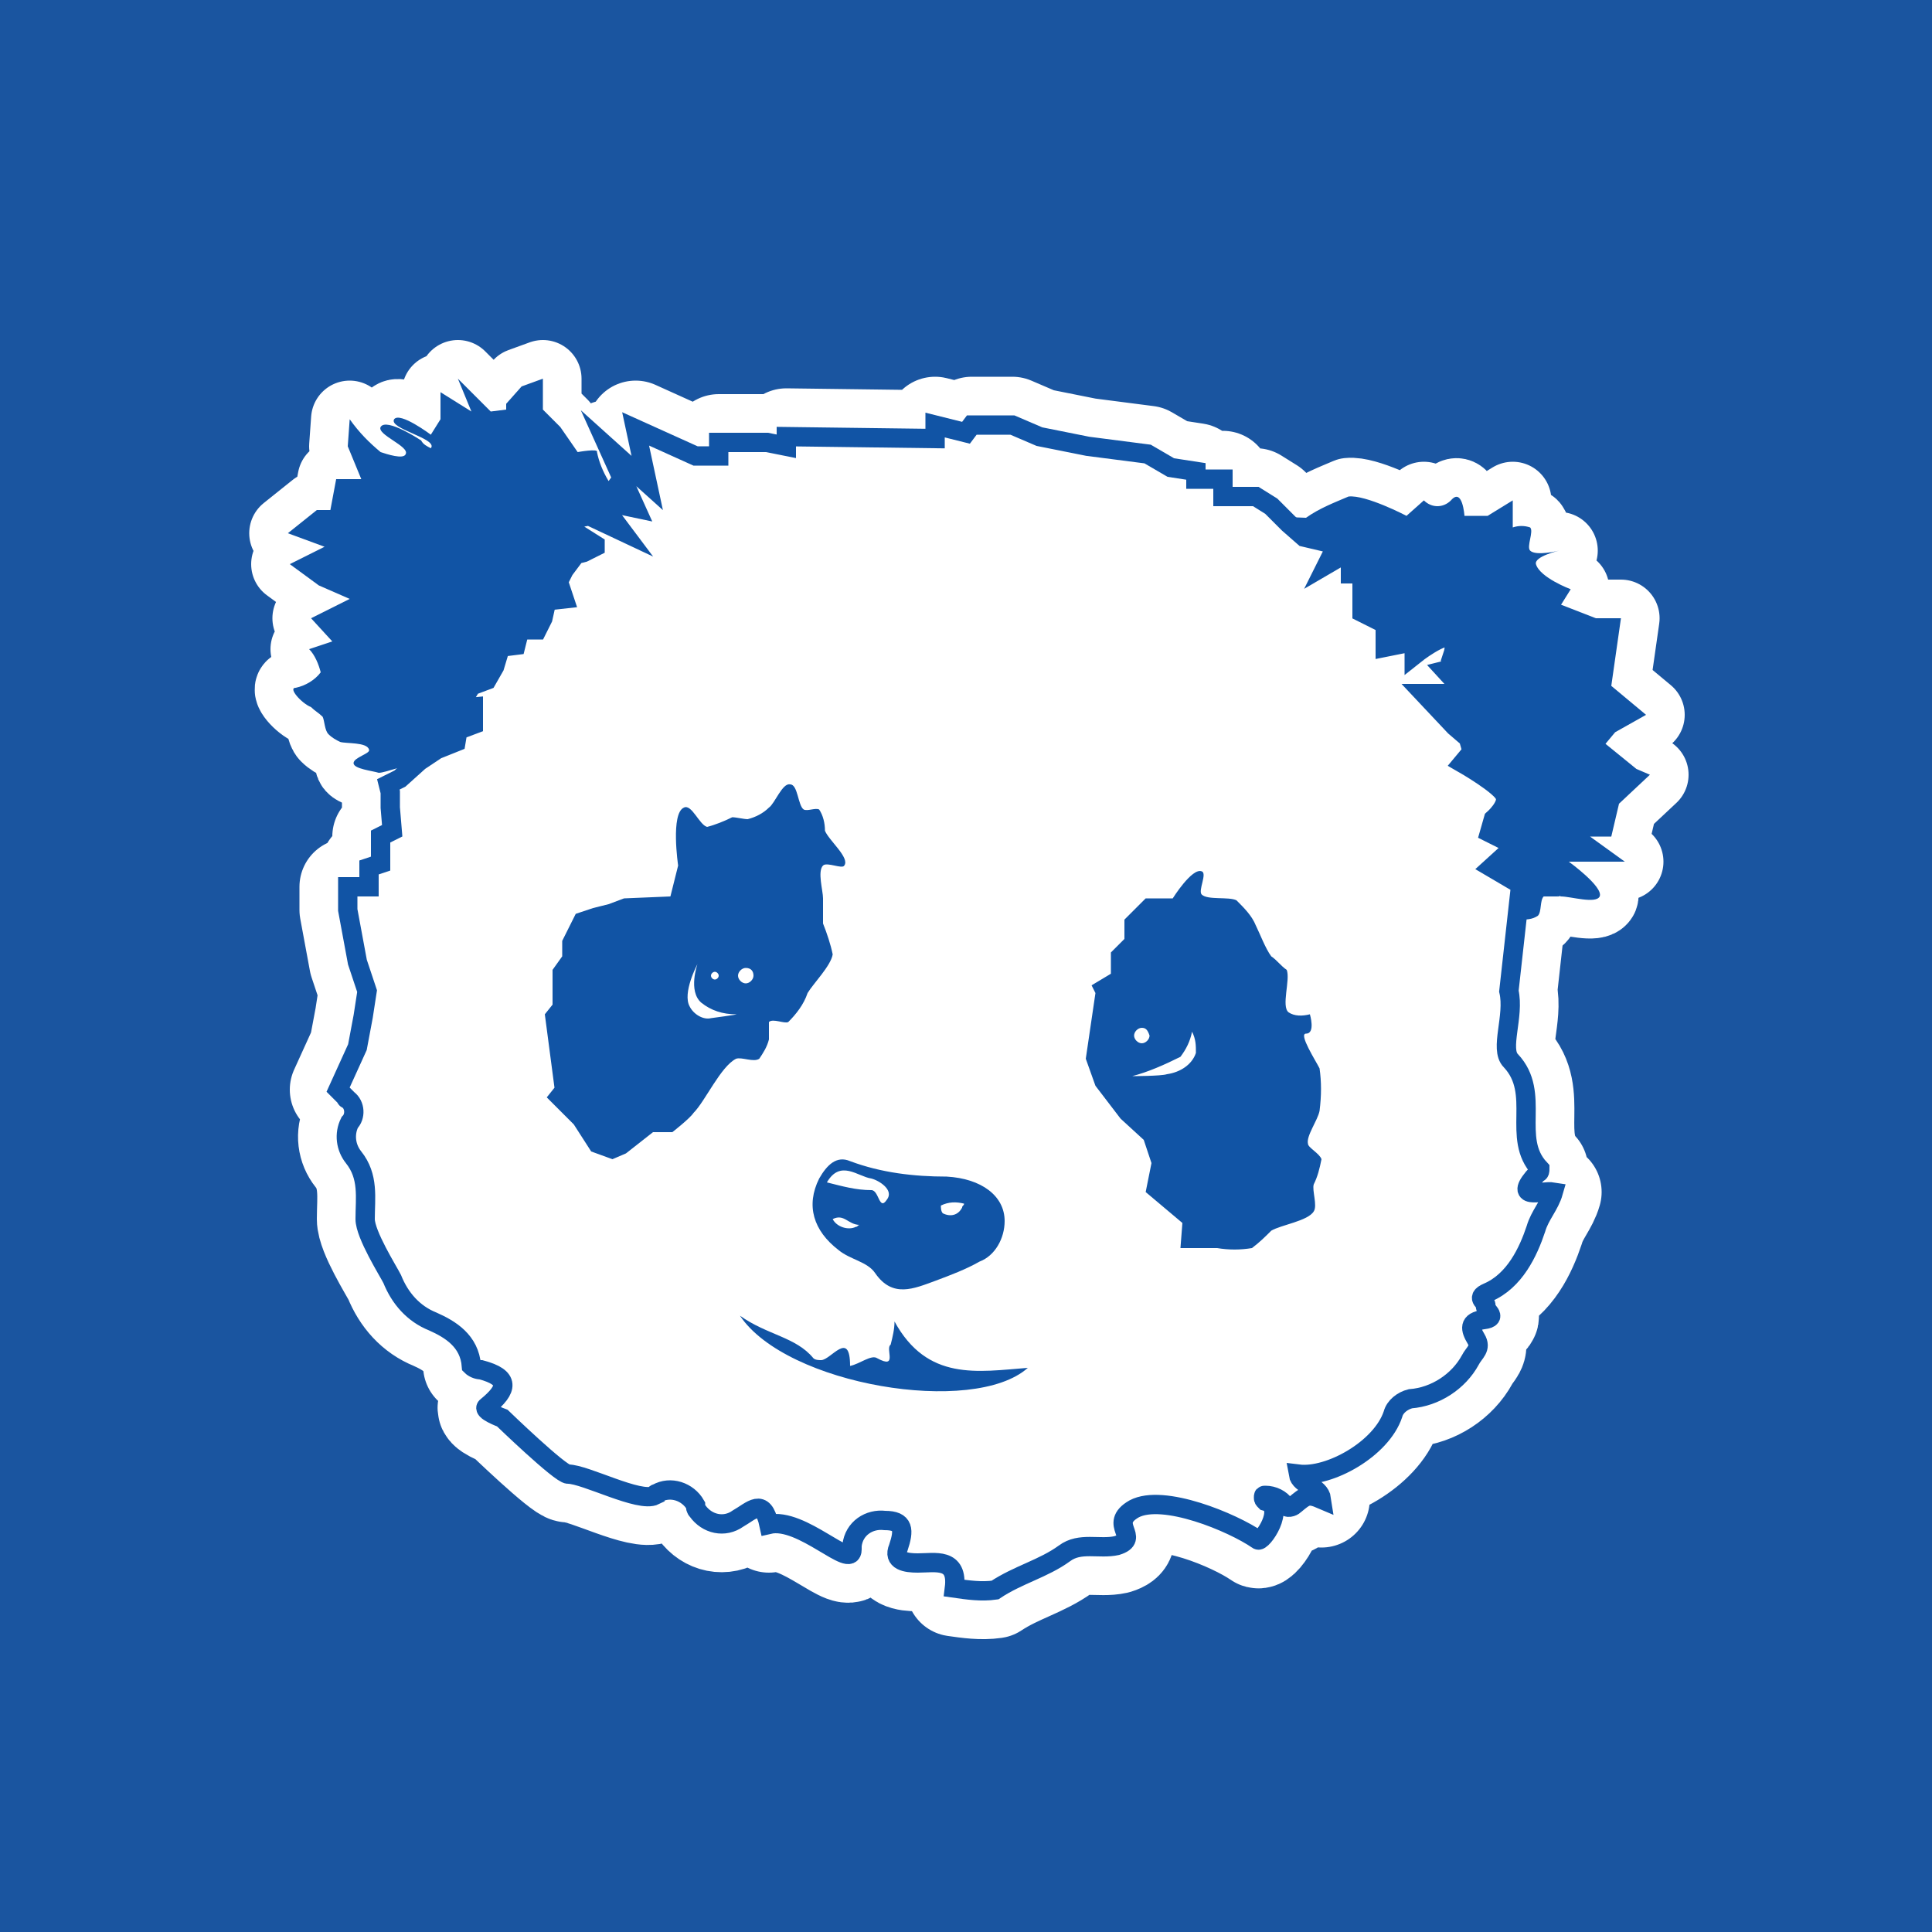 <?xml version="1.0" encoding="utf-8"?>
<!-- Generator: Adobe Illustrator 24.2.0, SVG Export Plug-In . SVG Version: 6.00 Build 0)  -->
<svg version="1.1" id="图层_1" xmlns="http://www.w3.org/2000/svg" xmlns:xlink="http://www.w3.org/1999/xlink" x="0px" y="0px"
	 viewBox="0 0 100 100" style="enable-background:new 0 0 100 100;" xml:space="preserve">
<style type="text/css">
	.st0{fill-rule:evenodd;clip-rule:evenodd;fill:#1A55A0;}
	.st1{fill-rule:evenodd;clip-rule:evenodd;fill:#FFFFFF;stroke:#FFFFFF;stroke-width:5;stroke-linejoin:round;}
	
		.st2{fill-rule:evenodd;clip-rule:evenodd;fill:#1154A5;stroke:#FFFFFF;stroke-width:4;stroke-linecap:round;stroke-linejoin:round;stroke-miterlimit:10;}
	.st3{fill-rule:evenodd;clip-rule:evenodd;fill:#1154A5;}
	.st4{fill-rule:evenodd;clip-rule:evenodd;fill:#FFFFFF;stroke:#1154A5;stroke-miterlimit:10;}
</style>
<rect y="0" class="st0" width="100" height="100"/>
<path id="Shape_10_copy_1_" class="st1" d="M78.7,45.9l-0.6,5.4c0.3,1.3-0.5,3,0.1,3.6c1.6,1.7,0,4,1.5,5.6c0,0.1,0,0.2-0.1,0.2
	c-1.4,1.5,0.2,0.9,0.8,1c-0.2,0.7-0.7,1.2-0.9,1.9c-0.4,1.2-1.1,2.7-2.5,3.3c-0.7,0.3,0,0.5-0.1,0.7c-0.1,0.2,0.7,0.6-0.1,0.7
	c-0.8,0.1-0.7,0.5-0.4,1c0.3,0.5-0.1,0.7-0.3,1.1c-0.6,1.1-1.8,1.9-3.1,2c-0.4,0.1-0.8,0.4-0.9,0.8c-0.6,1.8-3.3,3.3-4.9,3.1
	c0.1,0.6,1.1,0.6,1.2,1.3c-0.7-0.3-0.8-0.2-1.4,0.3c-0.1,0.1-0.4,0.2-0.5,0c0,0,0,0,0,0c-0.2-0.3-0.6-0.5-1-0.5
	c-0.1,0-0.1,0-0.1,0.1c0,0.1,0,0.1,0.1,0.2c1.1,0.3-0.2,2.2-0.4,2c-1.3-0.9-4.9-2.4-6.4-1.6c-1.4,0.8,0.4,1.5-0.9,1.9
	c-0.9,0.2-1.9-0.2-2.7,0.4c-1.1,0.8-2.4,1.1-3.6,1.9c-0.7,0.1-1.4,0-2.1-0.1c0.2-1.6-1-1.3-1.9-1.3c-0.6,0-1.3-0.1-1-0.8
	c0.3-0.9,0.3-1.4-0.7-1.4c-0.8-0.1-1.6,0.4-1.7,1.3c0,0.1,0,0.1,0,0.2c0,1.1-2.6-1.7-4.3-1.3c-0.3-1.4-0.9-0.7-1.6-0.3
	c-0.7,0.5-1.6,0.3-2.1-0.4c-0.1-0.1-0.1-0.2-0.1-0.3c-0.4-0.7-1.3-1-2-0.6c0,0-0.1,0-0.1,0.1c-0.8,0.4-3.6-1.1-4.5-1.1
	c-0.4,0-3.4-2.9-3.4-2.9s-1.1-0.4-0.8-0.6c1.1-0.9,1.2-1.5-0.3-1.9c-0.2,0-0.4-0.1-0.5-0.2c-0.1-1.3-1.1-1.9-2-2.3
	c-1-0.4-1.7-1.2-2.1-2.2c-0.2-0.4-1.4-2.3-1.4-3.1c0-1.1,0.2-2.2-0.6-3.2c-0.4-0.5-0.5-1.2-0.2-1.8c0.3-0.3,0.3-0.9-0.1-1.2
	c0,0-0.1,0-0.1-0.1l-0.4-0.4l1-2.2l0.3-1.6l0.2-1.3l-0.5-1.5l-0.5-2.7l0-0.4l0-0.8l1.1,0l0-1l0.6-0.2L19.7,44l0-0.7l0.6-0.3
	l-0.1-1.2l0-0.8l-0.1-0.4l0.6-0.3l1-0.9l0.9-0.6l0.5-0.2l0.5-0.2l0.1-0.6l0.8-0.3l0-0.9l-1,0.1l0.2-0.5l0.4-0.2l0.3-0.5l0.8-0.3
	l0.4-0.7l0.3-1l0.8-0.1l0.2-0.8l0.9,0l0.3-0.6l0.2-0.9l0.9-0.1l-0.3-0.9l0.3-0.6l0.6-0.8l0.4-0.1c0.2-0.1,0.4-0.2,0.6-0.3
	c0,0,0-0.1,0-0.1L28.9,27l1.6-0.3l1.7,0.8L31,25.9l1.9,0.4l-1.4-3.1l2,1.8l-0.6-2.8l3.1,1.4l1.2,0l0-0.7l2.5,0l1,0.2l0-0.5l7.7,0.1
	l0-0.7l1.6,0.4l0.3-0.4l2.1,0l1.4,0.6l2.5,0.5l3.1,0.4l1.2,0.7l1.3,0.2l0,0.4l1.4,0l0,0.9l1.7,0l0.8,0.5l0.9,0.9l0.8,0.7l1.7,0.4
	l-0.5,1l1.2-0.7l0,1.2l0.6,0l0,2l1.2,0.6l0,1.2l1.5-0.3l0,0.7c0,0,1.5-1.2,2-0.9c0.1,0.3,0.1,0.6,0,0.9l1.2,0.4l-1.6,0.4l1.1,1.2
	l-1.6,0l-0.6,0l1.6,1.7l0.7,0.6l0.2,0.7l-0.5,0.6c0,0,2.1,1.2,2.2,1.7c0.2,0.5-0.6,1.2-0.6,1.2l-0.2,0.7l0.8,0.4l0.4,0.4l-1.1,1
	l1.7,1L78.7,45.9z"/>
<path class="st2" d="M65,26.7l2.6,0.1c0.7-0.5,1.5-0.8,2.2-1.1c0.9-0.1,3,1,3,1l0.9-0.8c0.4,0.4,1,0.4,1.4,0c0,0,0,0,0,0
	c0.6-0.7,0.7,0.8,0.7,0.8l1.2,0l1.3-0.8l0,1.4c0.3-0.1,0.6-0.1,0.9,0c0.2,0.2-0.2,1,0,1.2c0.3,0.3,1.5,0,1.5,0s-1.3,0.3-1.2,0.7
	c0.2,0.7,1.8,1.3,1.8,1.3l-0.5,0.8l1.8,0.7l1.3,0l-0.5,3.5l1.8,1.5l-1.6,0.9l-0.5,0.6l1.6,1.3l0.7,0.3l-1.6,1.5l-0.4,1.7l-1.1,0
	l1.8,1.3l-2.9,0c0,0,1.8,1.3,1.6,1.8c-0.2,0.4-1.5,0-2,0c-0.3-0.1-0.6-0.1-0.9,0c-0.2,0.2-0.1,0.8-0.3,1c-0.3,0.2-0.6,0.2-1,0.2
	 M20.4,41.1c-0.2-0.3,1-0.9,0.8-1.3C21,39.5,20,40,19.6,40c-0.3-0.1-1.3-0.2-1.3-0.5c0-0.3,0.9-0.5,0.8-0.7
	c-0.1-0.4-1.2-0.3-1.5-0.4c-0.2-0.1-0.4-0.2-0.6-0.4c-0.2-0.2-0.2-0.7-0.3-0.9c-0.2-0.2-0.4-0.3-0.6-0.5c-0.5-0.2-1.2-1-0.8-1
	c0.5-0.1,1-0.4,1.3-0.8c-0.1-0.4-0.3-0.9-0.6-1.2l1.2-0.4L16.1,32l2-1l-1.6-0.7L15,29.2l1.8-0.9l-1.9-0.7l1.5-1.2l0.7,0l0.3-1.6
	l1.3,0L18,23.1l0.1-1.4c0.5,0.7,1,1.2,1.6,1.7c0.3,0.1,1.2,0.4,1.3,0.1c0.2-0.4-1.5-1-1.3-1.4c0.3-0.5,2.1,0.7,2.1,0.7
	c0.1,0.2,0.3,0.3,0.5,0.4c0.4-0.5-2.2-1-1.9-1.5c0.3-0.4,1.9,0.8,1.9,0.8l0.5-0.8l0-1.4l1.6,1l-0.7-1.7l1.7,1.7l0.8-0.1l0-0.3
	l0.8-0.9l1.1-0.4l0,1.6l0.9,0.9l0.9,1.3c0,0,1.1-0.2,1,0c0.1,0.5,0.3,1,0.6,1.5l0.8-1.1l1.3-0.5C33.6,23.2,21.5,42.9,20.4,41.1z"/>
<path class="st3" d="M65,26.7l2.6,0.1c0.7-0.5,1.5-0.8,2.2-1.1c0.9-0.1,3,1,3,1l0.9-0.8c0.4,0.4,1,0.4,1.4,0c0,0,0,0,0,0
	c0.6-0.7,0.7,0.8,0.7,0.8l1.2,0l1.3-0.8l0,1.4c0.3-0.1,0.6-0.1,0.9,0c0.2,0.2-0.2,1,0,1.2c0.3,0.3,1.5,0,1.5,0s-1.3,0.3-1.2,0.7
	c0.2,0.7,1.8,1.3,1.8,1.3l-0.5,0.8l1.8,0.7l1.3,0l-0.5,3.5l1.8,1.5l-1.6,0.9l-0.5,0.6l1.6,1.3l0.7,0.3l-1.6,1.5l-0.4,1.7l-1.1,0
	l1.8,1.3l-2.9,0c0,0,1.8,1.3,1.6,1.8c-0.2,0.4-1.5,0-2,0c-0.3-0.1-0.6-0.1-0.9,0c-0.2,0.2-0.1,0.8-0.3,1c-0.3,0.2-0.6,0.2-1,0.2
	 M20.4,41.1c-0.2-0.3,1-0.9,0.8-1.3C21,39.5,20,40,19.6,40c-0.3-0.1-1.3-0.2-1.3-0.5c0-0.3,0.9-0.5,0.8-0.7
	c-0.1-0.4-1.2-0.3-1.5-0.4c-0.2-0.1-0.4-0.2-0.6-0.4c-0.2-0.2-0.2-0.7-0.3-0.9c-0.2-0.2-0.4-0.3-0.6-0.5c-0.5-0.2-1.2-1-0.8-1
	c0.5-0.1,1-0.4,1.3-0.8c-0.1-0.4-0.3-0.9-0.6-1.2l1.2-0.4L16.1,32l2-1l-1.6-0.7L15,29.2l1.8-0.9l-1.9-0.7l1.5-1.2l0.7,0l0.3-1.6
	l1.3,0L18,23.1l0.1-1.4c0.5,0.7,1,1.2,1.6,1.7c0.3,0.1,1.2,0.4,1.3,0.1c0.2-0.4-1.5-1-1.3-1.4c0.3-0.5,2.1,0.7,2.1,0.7
	c0.1,0.2,0.3,0.3,0.5,0.4c0.4-0.5-2.2-1-1.9-1.5c0.3-0.4,1.9,0.8,1.9,0.8l0.5-0.8l0-1.4l1.6,1l-0.7-1.7l1.7,1.7l0.8-0.1l0-0.3
	l0.8-0.9l1.1-0.4l0,1.6l0.9,0.9l0.9,1.3c0,0,1.1-0.2,1,0c0.1,0.5,0.3,1,0.6,1.5l0.8-1.1l1.3-0.5C33.6,23.2,21.5,42.9,20.4,41.1z"/>
<path class="st4" d="M78.7,45.9l-0.6,5.4c0.3,1.3-0.5,3,0.1,3.6c1.6,1.7,0,4,1.5,5.6c0,0.1,0,0.2-0.1,0.2c-1.4,1.5,0.2,0.9,0.8,1
	c-0.2,0.7-0.7,1.2-0.9,1.9c-0.4,1.2-1.1,2.7-2.5,3.3c-0.7,0.3,0,0.5-0.1,0.7c-0.1,0.2,0.7,0.6-0.1,0.7c-0.8,0.1-0.7,0.5-0.4,1
	c0.3,0.5-0.1,0.7-0.3,1.1c-0.6,1.1-1.8,1.9-3.1,2c-0.4,0.1-0.8,0.4-0.9,0.8c-0.6,1.8-3.3,3.3-4.9,3.1c0.1,0.6,1.1,0.6,1.2,1.3
	c-0.7-0.3-0.8-0.2-1.4,0.3c-0.1,0.1-0.4,0.2-0.5,0c0,0,0,0,0,0c-0.2-0.3-0.6-0.5-1-0.5c-0.1,0-0.1,0-0.1,0.1c0,0.1,0,0.1,0.1,0.2
	c1.1,0.3-0.2,2.2-0.4,2c-1.3-0.9-4.9-2.4-6.4-1.6c-1.4,0.8,0.4,1.5-0.9,1.9c-0.9,0.2-1.9-0.2-2.7,0.4c-1.1,0.8-2.4,1.1-3.6,1.9
	c-0.7,0.1-1.4,0-2.1-0.1c0.2-1.6-1-1.3-1.9-1.3c-0.6,0-1.3-0.1-1-0.8c0.3-0.9,0.3-1.4-0.7-1.4c-0.8-0.1-1.6,0.4-1.7,1.3
	c0,0.1,0,0.1,0,0.2c0,1.1-2.6-1.7-4.3-1.3c-0.3-1.4-0.9-0.7-1.6-0.3c-0.7,0.5-1.6,0.3-2.1-0.4c-0.1-0.1-0.1-0.2-0.1-0.3
	c-0.4-0.7-1.3-1-2-0.6c0,0-0.1,0-0.1,0.1c-0.8,0.4-3.6-1.1-4.5-1.1c-0.4,0-3.4-2.9-3.4-2.9s-1.1-0.4-0.8-0.6
	c1.1-0.9,1.2-1.5-0.3-1.9c-0.2,0-0.4-0.1-0.5-0.2c-0.1-1.3-1.1-1.9-2-2.3c-1-0.4-1.7-1.2-2.1-2.2c-0.2-0.4-1.4-2.3-1.4-3.1
	c0-1.1,0.2-2.2-0.6-3.2c-0.4-0.5-0.5-1.2-0.2-1.8c0.3-0.3,0.3-0.9-0.1-1.2c0,0-0.1,0-0.1-0.1l-0.4-0.4l1-2.2l0.3-1.6l0.2-1.3
	l-0.5-1.5l-0.5-2.7l0-0.4l0-0.8l1.1,0l0-1l0.6-0.2L19.7,44l0-0.7l0.6-0.3l-0.1-1.2l0-0.8l-0.1-0.4l0.6-0.3l1-0.9l0.9-0.6l0.5-0.2
	l0.5-0.2l0.1-0.6l0.8-0.3l0-0.9l-1,0.1l0.2-0.5l0.4-0.2l0.3-0.5l0.8-0.3l0.4-0.7l0.3-1l0.8-0.1l0.2-0.8l0.9,0l0.3-0.6l0.2-0.9
	l0.9-0.1l-0.3-0.9l0.3-0.6l0.6-0.8l0.4-0.1c0.2-0.1,0.4-0.2,0.6-0.3c0,0,0-0.1,0-0.1L28.9,27l1.6-0.3l1.7,0.8L31,25.9l1.9,0.4
	l-1.4-3.1l2,1.8l-0.6-2.8l3.1,1.4l1.2,0l0-0.7l2.5,0l1,0.2l0-0.5l7.7,0.1l0-0.7l1.6,0.4l0.3-0.4l2.1,0l1.4,0.6l2.5,0.5l3.1,0.4
	l1.2,0.7l1.3,0.2l0,0.4l1.4,0l0,0.9l1.7,0l0.8,0.5l0.9,0.9l0.8,0.7l1.7,0.4l-0.5,1l1.2-0.7l0,1.2l0.6,0l0,2l1.2,0.6l0,1.2l1.5-0.3
	l0,0.7c0,0,1.5-1.2,2-0.9c0.1,0.3,0.1,0.6,0,0.9l1.2,0.4l-1.6,0.4l1.1,1.2l-1.6,0l-0.6,0l1.6,1.7l0.7,0.6l0.2,0.7l-0.5,0.6
	c0,0,2.1,1.2,2.2,1.7c0.2,0.5-0.6,1.2-0.6,1.2l-0.2,0.7l0.8,0.4l0.4,0.4l-1.1,1l1.7,1L78.7,45.9z"/>
<path class="st3" d="M56.5,51l1-0.6l0-1.1l0.7-0.7l0-1l1.1-1.1l1.4,0c0,0,1-1.6,1.5-1.4c0.3,0.1-0.2,1,0,1.2
	c0.3,0.3,1.4,0.1,1.8,0.3c0.4,0.4,0.8,0.8,1,1.3c0.2,0.4,0.5,1.2,0.8,1.6c0.3,0.2,0.5,0.5,0.8,0.7c0.2,0.5-0.3,1.9,0.1,2.2
	c0.3,0.2,0.7,0.2,1.1,0.1c0,0,0.3,1-0.2,1c-0.4,0,0.5,1.4,0.7,1.8c0.1,0.7,0.1,1.4,0,2.2c-0.1,0.5-0.7,1.3-0.6,1.7
	c0,0.2,0.6,0.5,0.7,0.8c-0.1,0.5-0.2,0.9-0.4,1.3c-0.1,0.3,0.2,1.1,0,1.4c-0.3,0.5-1.7,0.7-2.2,1c-0.3,0.3-0.6,0.6-1,0.9
	c-0.6,0.1-1.2,0.1-1.8,0l-1.9,0l0.1-1.3l-1.9-1.6l0.3-1.5L59.2,59l-1.2-1.1l-1.3-1.7l-0.5-1.4l0.5-3.4L56.5,51z M59.1,53.2
	c-0.2,0-0.4,0.2-0.4,0.4s0.2,0.4,0.4,0.4c0.2,0,0.4-0.2,0.4-0.4C59.4,53.3,59.3,53.2,59.1,53.2L59.1,53.2z M58.6,55.7
	c0,0,1.5,0,1.8-0.1c0.7-0.1,1.3-0.5,1.5-1.1c0-0.4,0-0.7-0.2-1.1c-0.1,0.5-0.3,0.9-0.6,1.3C60.3,55.1,59.4,55.5,58.6,55.7z M31.7,60
	l-1.1-0.4l-0.9-1.4l-1.4-1.4l0.4-0.5l-0.5-3.8l0.4-0.5l0-1.8l0.5-0.7l0-0.8l0.7-1.4l0.9-0.3l0.8-0.2l0.8-0.3l2.4-0.1l0.4-1.6
	c0,0-0.4-2.7,0.3-3c0.4-0.2,0.8,0.9,1.2,1c0.4-0.1,0.9-0.3,1.3-0.5c0.2,0,0.6,0.1,0.8,0.1c0.4-0.1,0.8-0.3,1.1-0.6
	c0.3-0.2,0.7-1.3,1.1-1.2c0.4,0,0.4,1.1,0.7,1.3c0.2,0.1,0.6-0.1,0.8,0c0.2,0.3,0.3,0.7,0.3,1.1c0.2,0.5,1.3,1.4,1,1.8
	c-0.1,0.2-0.9-0.2-1.1,0c-0.3,0.3,0,1.3,0,1.7c0,0.3,0,1,0,1.3c0.2,0.5,0.4,1.1,0.5,1.6c-0.1,0.6-1,1.5-1.3,2
	c-0.2,0.6-0.6,1.1-1,1.5c-0.2,0.1-0.8-0.2-1,0c0,0.3,0,0.6,0,0.9c-0.1,0.4-0.3,0.7-0.5,1c-0.3,0.2-0.9-0.1-1.2,0
	c-0.8,0.4-1.6,2.2-2.2,2.8c-0.2,0.3-1.1,1-1.1,1l-1,0l-1.4,1.1L31.7,60z M38.6,50.1c-0.2,0-0.4,0.2-0.4,0.4s0.2,0.4,0.4,0.4
	c0.2,0,0.4-0.2,0.4-0.4C39,50.3,38.9,50.1,38.6,50.1z M37,50.3c-0.1,0-0.2,0.1-0.2,0.2c0,0.1,0.1,0.2,0.2,0.2c0.1,0,0.2-0.1,0.2-0.2
	C37.2,50.4,37.1,50.3,37,50.3C37,50.3,37,50.3,37,50.3L37,50.3z M35.7,52.1c0.2,0.4,0.7,0.7,1.1,0.6c0,0,1.5-0.2,1.3-0.2
	c-0.7,0-1.3-0.2-1.8-0.6c-0.7-0.6-0.2-2-0.2-2S35.3,51.4,35.7,52.1L35.7,52.1z M46.1,69.6c-0.3,0.2,0.4,1.3-0.7,0.7
	c-0.3-0.2-0.9,0.3-1.4,0.4c0-1.9-1-0.3-1.5-0.3c-0.1,0-0.3,0-0.4-0.1c-0.9-1.1-2.4-1.2-3.8-2.2c2.4,3.6,12.1,5.2,14.9,2.7
	c-2.6,0.2-5.2,0.7-6.9-2.4C46.3,68.8,46.2,69.2,46.1,69.6L46.1,69.6z M52,63.2c0,0.9-0.5,1.8-1.3,2.1c-0.7,0.4-1.5,0.7-2.3,1
	c-1.1,0.4-2.2,0.9-3.1-0.4c-0.4-0.6-1.3-0.7-1.9-1.2c-1.3-1-1.7-2.3-1-3.7c0.4-0.7,0.9-1.2,1.6-0.9c1.6,0.6,3.3,0.8,5,0.8
	C50.8,61,52,61.9,52,63.2z M45.1,61.6c0.4,0,0.4,1.1,0.8,0.5c0.4-0.5-0.4-1-0.8-1.1c-0.7-0.1-1.6-1-2.3,0.2
	C43.6,61.4,44.3,61.6,45.1,61.6L45.1,61.6z M48.7,62.4c0,0.1,0,0.3,0.1,0.4c0.4,0.2,0.8,0.1,1-0.3c0-0.1,0.1-0.1,0.1-0.2
	C49.5,62.2,49.1,62.2,48.7,62.4L48.7,62.4z M43.1,63.1c0.2,0.4,0.8,0.6,1.2,0.4c0.1,0,0.1-0.1,0.2-0.1
	C43.9,63.4,43.7,62.8,43.1,63.1L43.1,63.1z"/>
</svg>

